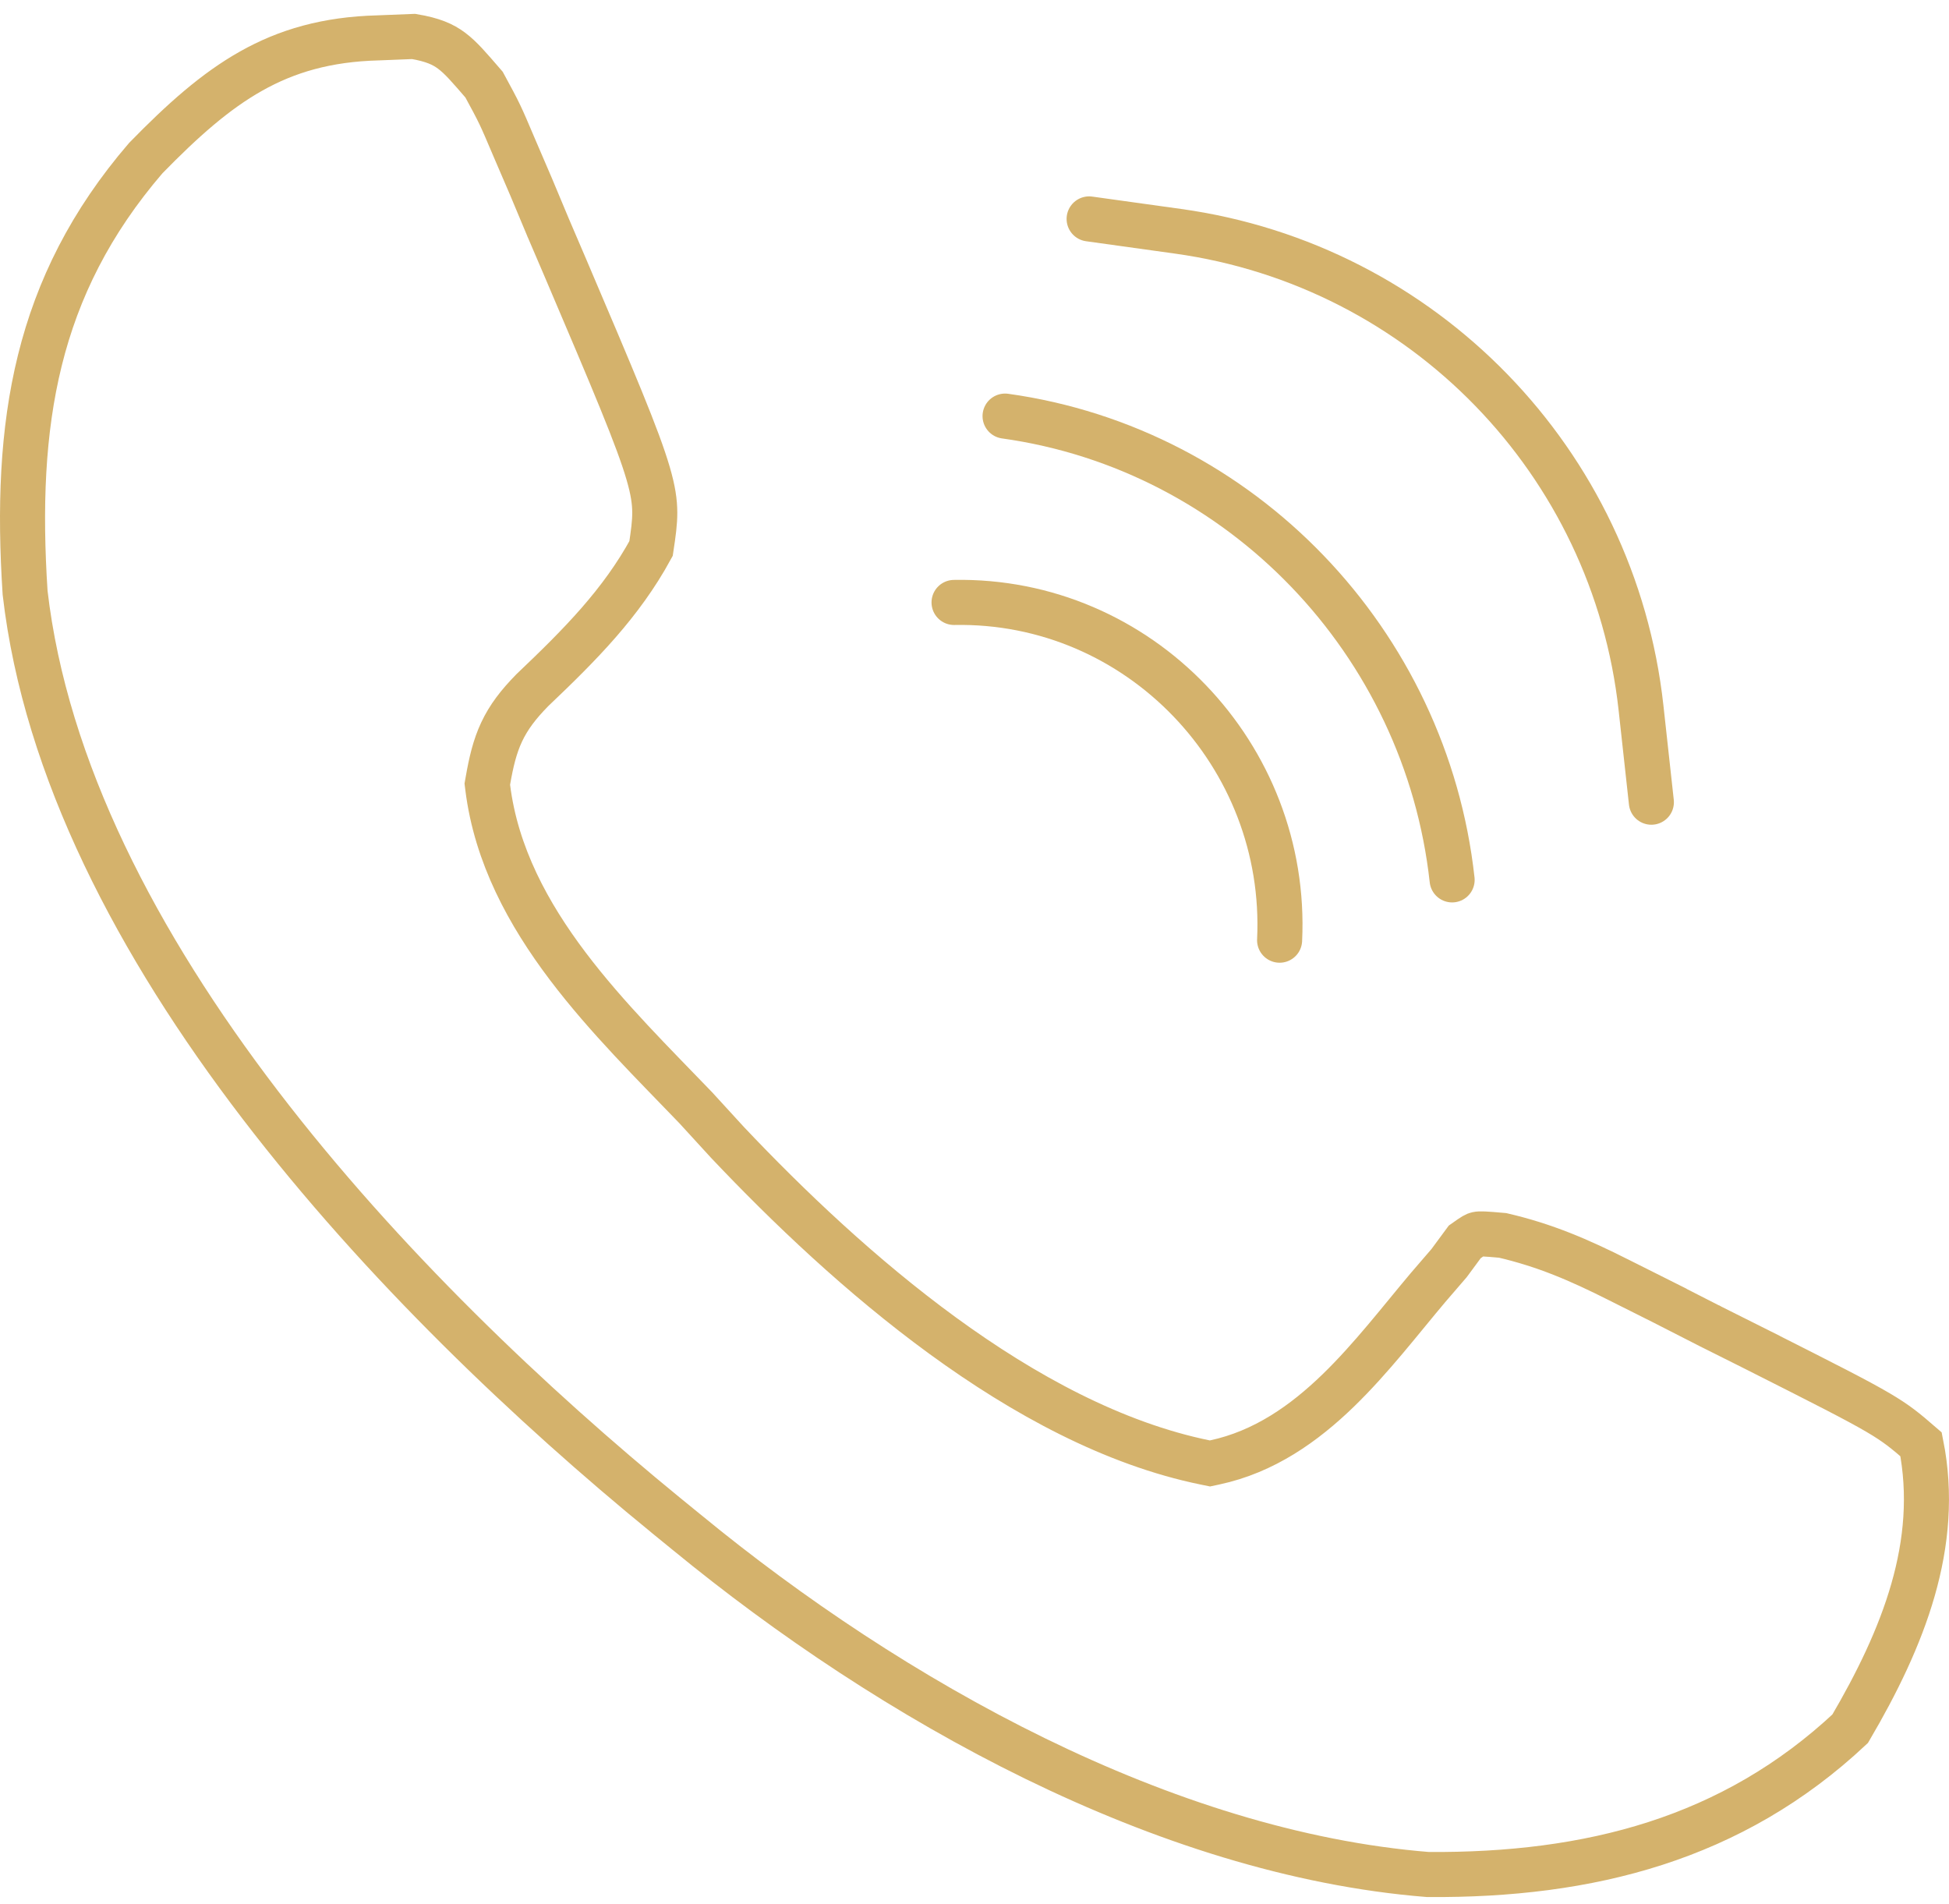 <svg width="173" height="169" viewBox="0 0 173 169" fill="none" xmlns="http://www.w3.org/2000/svg">
<path d="M36.716 3.236C38.416 3.522 39.324 3.934 40.069 4.489C40.918 5.121 41.648 5.986 42.968 7.513C44.37 10.095 44.374 10.109 45.653 13.119L45.656 13.127C46.149 14.274 46.642 15.422 47.15 16.604C47.892 18.377 47.895 18.383 48.656 20.203L48.659 20.211L48.663 20.219C49.167 21.393 49.67 22.568 50.188 23.778C54.528 33.963 56.615 38.87 57.533 42.016C57.975 43.529 58.116 44.543 58.119 45.487C58.122 46.404 57.997 47.315 57.79 48.684C55.142 53.539 51.525 57.19 47.295 61.212L47.27 61.235L47.246 61.26C46.02 62.509 45.149 63.639 44.524 64.972C43.912 66.279 43.593 67.663 43.307 69.301L43.255 69.596L43.292 69.893C44.042 75.893 46.897 81.122 50.393 85.749C53.865 90.345 58.113 94.521 61.738 98.296C63.139 99.825 63.144 99.831 64.582 101.401L64.593 101.413L64.605 101.425C69.925 107.048 76.479 113.3 83.691 118.557C90.888 123.802 98.853 128.142 106.992 129.803L107.4 129.886L107.808 129.799C112.222 128.86 115.771 126.329 118.773 123.423C121.731 120.559 124.368 117.106 126.74 114.295C127.345 113.593 127.949 112.891 128.572 112.168L128.622 112.11L128.667 112.05C129.114 111.444 129.56 110.838 130.018 110.218C130.868 109.614 130.981 109.573 131.115 109.544C131.369 109.489 131.761 109.5 133.382 109.646C137.137 110.521 140.142 111.812 143.727 113.619L143.729 113.621C145.703 114.611 145.708 114.612 147.713 115.618V115.619C149.073 116.313 150.434 117.008 151.836 117.724L151.843 117.726L151.85 117.73C153.217 118.415 154.585 119.099 155.993 119.804V119.805C161.981 122.829 164.879 124.294 166.738 125.39C168.323 126.323 169.103 126.959 170.52 128.189C172.281 137.026 168.956 145.374 164.228 153.429C153.776 163.218 141.101 166.471 126.748 166.37C103.312 164.491 79.101 150.897 60.986 136.02L60.98 136.016L59.075 134.463H59.074C47.255 124.795 33.912 112.197 23.08 98.034C12.241 83.862 4.035 68.277 2.228 52.602C1.258 37.622 3.128 25.445 12.935 14.036C16.203 10.689 19.098 8.104 22.29 6.308C25.453 4.528 28.986 3.479 33.572 3.361H33.586L33.6 3.36C35.175 3.298 35.246 3.294 36.716 3.236Z" stroke="#D4B26C" stroke-width="4"/>
<path d="M89.213 36.93V36.93C110.211 39.853 126.581 57.019 128.895 78.093V78.093" stroke="#D4B26C" stroke-width="4" stroke-linecap="round"/>
<path d="M96.675 19.429L104.567 20.527C126.335 23.557 143.264 40.984 145.663 62.831L146.581 71.198" stroke="#D4B26C" stroke-width="4" stroke-linecap="round"/>
<path d="M84.685 53.469V53.469C101.113 53.156 114.367 67.033 113.582 83.445V83.445" stroke="#D4B26C" stroke-width="4" stroke-linecap="round"/>
</svg>
